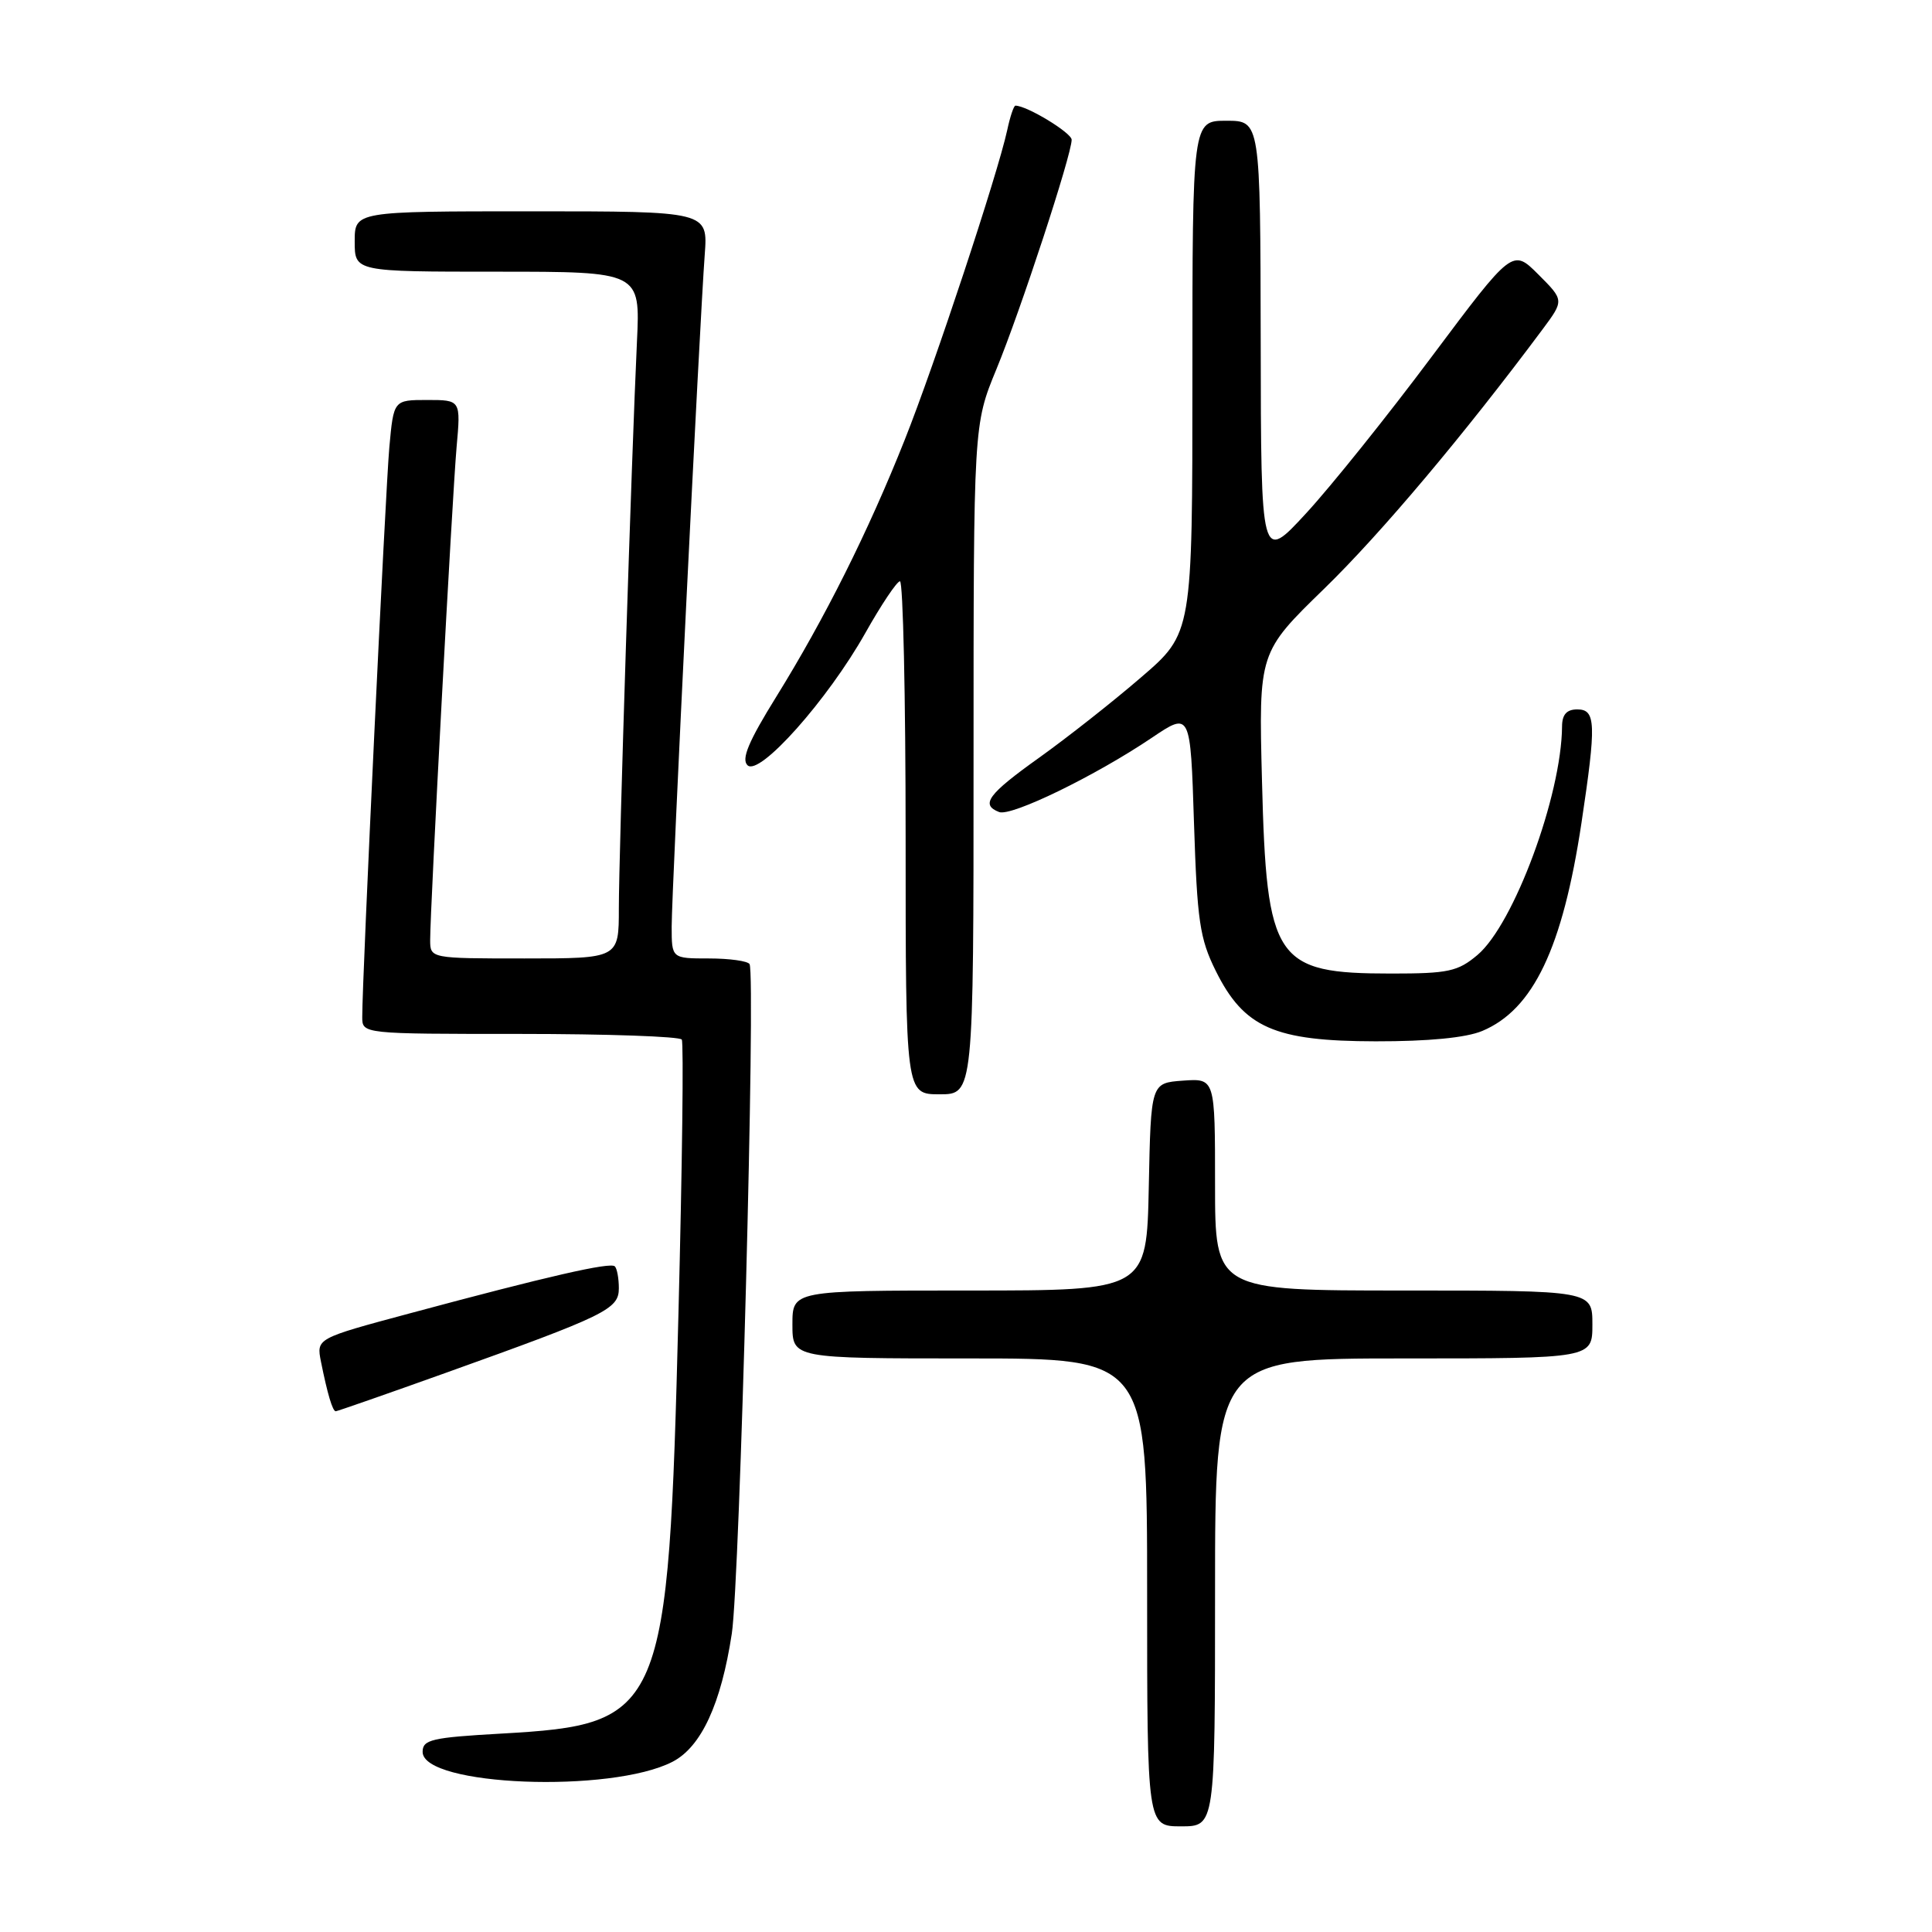 <?xml version="1.0" encoding="UTF-8" standalone="no"?>
<!DOCTYPE svg PUBLIC "-//W3C//DTD SVG 1.1//EN" "http://www.w3.org/Graphics/SVG/1.1/DTD/svg11.dtd" >
<svg xmlns="http://www.w3.org/2000/svg" xmlns:xlink="http://www.w3.org/1999/xlink" version="1.1" viewBox="0 0 256 256">
 <g >
 <path fill="currentColor"
d=" M 161.00 211.00 C 161.00 180.00 161.00 180.00 186.00 180.00 C 211.00 180.00 211.00 180.00 211.00 175.50 C 211.00 171.00 211.00 171.00 186.00 171.00 C 161.00 171.00 161.00 171.00 161.00 156.94 C 161.00 142.89 161.00 142.89 156.75 143.19 C 152.50 143.50 152.50 143.50 152.22 157.25 C 151.94 171.00 151.94 171.00 128.47 171.00 C 105.00 171.00 105.00 171.00 105.00 175.50 C 105.00 180.00 105.00 180.00 128.50 180.00 C 152.00 180.00 152.00 180.00 152.00 211.00 C 152.00 242.00 152.00 242.00 156.50 242.00 C 161.00 242.00 161.00 242.00 161.00 211.00 Z  M 89.12 233.44 C 92.92 231.47 95.55 225.78 96.97 216.45 C 98.03 209.54 100.15 129.18 99.32 127.75 C 99.08 127.34 96.66 127.00 93.94 127.00 C 89.00 127.00 89.00 127.00 89.00 122.78 C 89.00 118.05 92.71 42.71 93.38 33.75 C 93.81 28.00 93.81 28.00 70.41 28.00 C 47.00 28.00 47.00 28.00 47.00 32.00 C 47.00 36.00 47.00 36.00 65.92 36.00 C 84.84 36.00 84.84 36.00 84.40 45.25 C 83.69 60.31 82.00 113.19 82.00 120.37 C 82.00 127.00 82.00 127.00 69.50 127.00 C 57.00 127.00 57.00 127.00 57.00 124.53 C 57.00 120.29 59.92 65.84 60.50 59.25 C 61.06 53.00 61.06 53.00 56.61 53.00 C 52.16 53.00 52.16 53.00 51.59 59.25 C 51.07 65.02 47.99 129.64 48.00 134.75 C 48.00 137.00 48.00 137.00 68.94 137.00 C 80.46 137.00 90.09 137.34 90.34 137.75 C 90.60 138.16 90.40 154.47 89.90 174.00 C 88.55 227.17 87.99 228.49 66.43 229.71 C 57.20 230.23 56.00 230.51 56.00 232.13 C 56.00 236.67 80.97 237.65 89.12 233.44 Z  M 59.01 181.93 C 80.33 174.29 82.00 173.48 82.00 170.70 C 82.00 169.40 81.76 168.09 81.47 167.80 C 80.88 167.21 72.57 169.11 54.21 174.05 C 41.92 177.35 41.92 177.35 42.53 180.43 C 43.39 184.71 44.07 187.00 44.49 187.00 C 44.68 187.00 51.22 184.72 59.01 181.93 Z  M 129.00 100.64 C 129.00 56.28 129.00 56.28 132.03 48.92 C 135.21 41.22 142.00 20.50 142.00 18.52 C 142.00 17.60 136.07 14.00 134.55 14.00 C 134.33 14.00 133.84 15.46 133.46 17.25 C 132.19 23.09 123.86 48.28 119.88 58.28 C 115.05 70.44 109.27 81.98 102.85 92.34 C 99.19 98.24 98.20 100.59 99.05 101.40 C 100.61 102.92 109.67 92.74 114.67 83.86 C 116.78 80.11 118.84 77.04 119.25 77.02 C 119.66 77.01 120.00 92.30 120.00 111.00 C 120.00 145.00 120.00 145.00 124.50 145.00 C 129.00 145.00 129.00 145.00 129.00 100.64 Z  M 196.40 136.61 C 203.16 133.78 207.05 125.63 209.55 109.06 C 211.53 95.88 211.47 94.00 209.00 94.00 C 207.60 94.00 206.99 94.67 206.98 96.25 C 206.91 105.41 200.59 122.48 195.77 126.54 C 193.17 128.73 191.91 129.00 184.37 129.00 C 168.93 129.00 167.83 127.36 167.22 103.48 C 166.78 86.45 166.78 86.45 175.49 77.98 C 183.00 70.67 194.00 57.60 204.39 43.65 C 207.26 39.79 207.26 39.79 203.84 36.37 C 200.42 32.95 200.42 32.95 189.74 47.22 C 183.87 55.08 176.38 64.42 173.08 68.00 C 167.09 74.50 167.09 74.50 167.05 45.25 C 167.00 16.00 167.00 16.00 162.50 16.00 C 158.00 16.00 158.00 16.00 158.00 49.95 C 158.00 83.91 158.00 83.91 151.19 89.76 C 147.45 92.99 141.37 97.77 137.69 100.40 C 130.91 105.24 129.88 106.63 132.39 107.60 C 134.01 108.22 145.16 102.79 152.62 97.76 C 157.74 94.31 157.74 94.31 158.21 109.05 C 158.63 122.04 158.97 124.36 161.09 128.64 C 164.83 136.18 168.87 137.96 182.28 137.98 C 189.27 137.99 194.24 137.51 196.40 136.61 Z "/>
</g>
</svg>